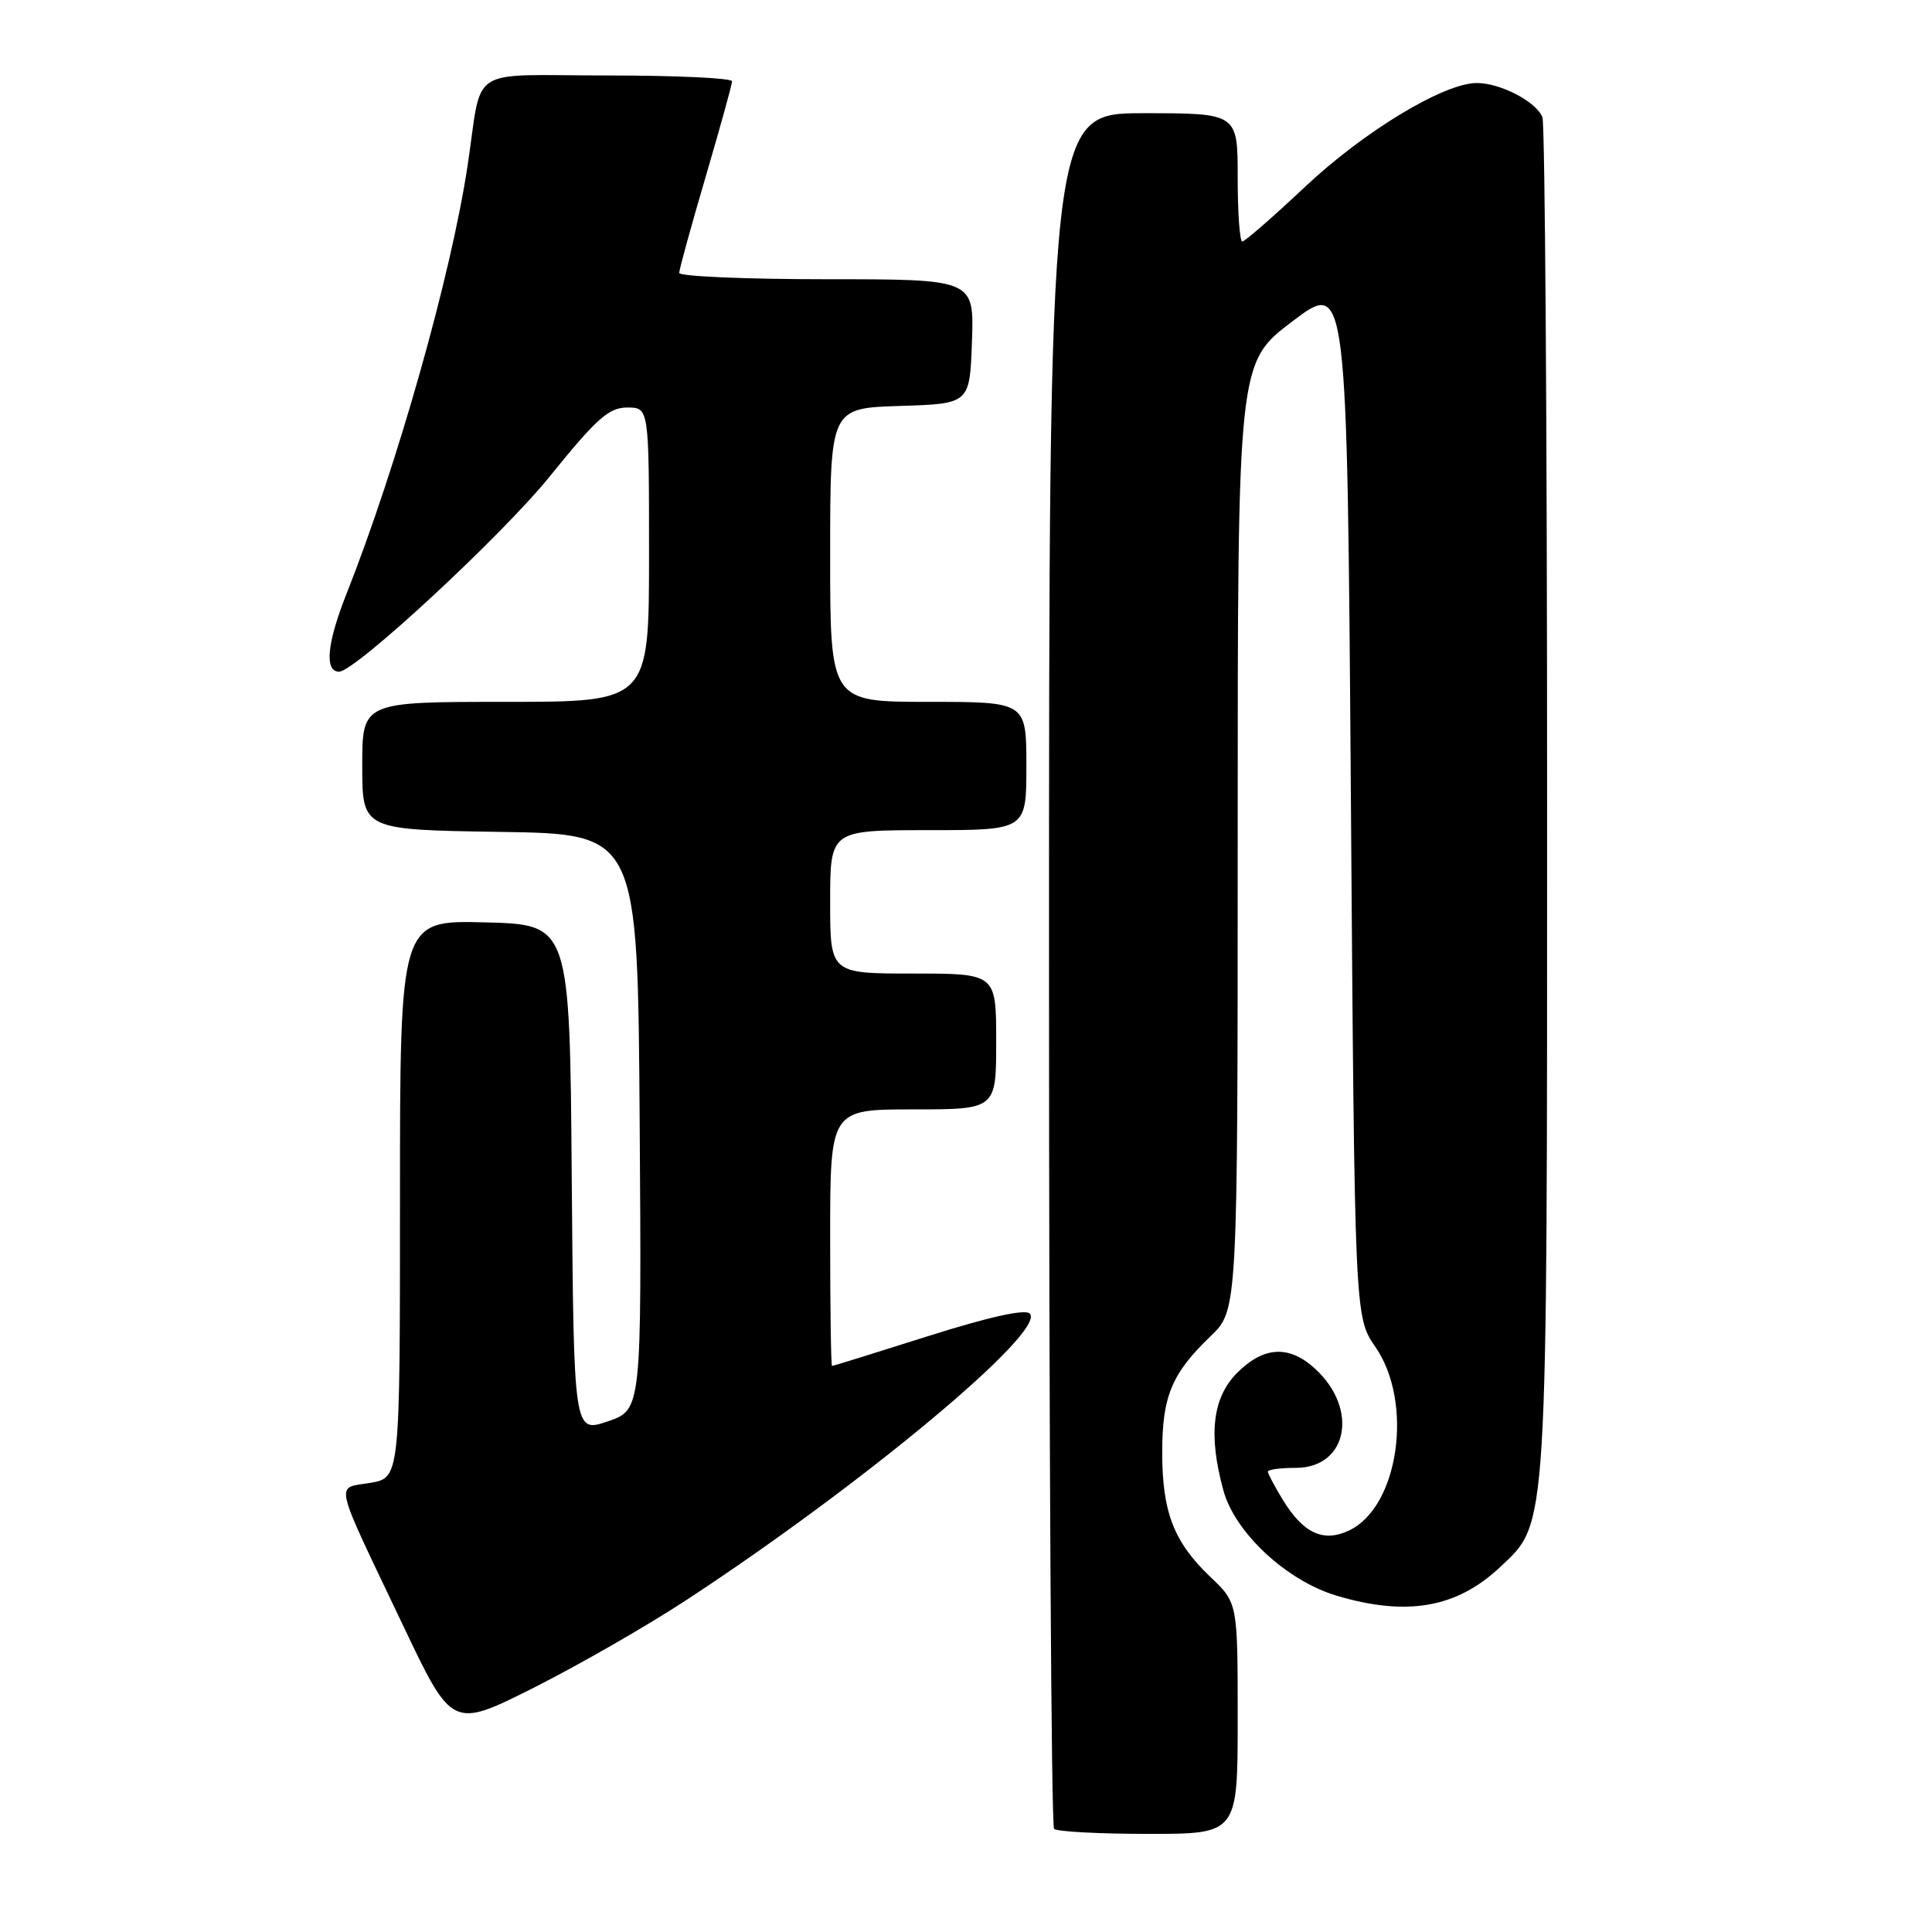 <?xml version="1.0" encoding="UTF-8" standalone="no"?>
<!DOCTYPE svg PUBLIC "-//W3C//DTD SVG 1.1//EN" "http://www.w3.org/Graphics/SVG/1.1/DTD/svg11.dtd" >
<svg xmlns="http://www.w3.org/2000/svg" xmlns:xlink="http://www.w3.org/1999/xlink" version="1.1" viewBox="0 0 256 256">
 <g >
 <path fill="currentColor"
d=" M 164.00 227.70 C 164.00 212.39 164.00 212.39 160.38 208.95 C 155.54 204.34 154.00 200.36 154.00 192.48 C 154.00 185.02 155.24 182.02 160.41 177.05 C 164.00 173.61 164.00 173.61 164.00 110.84 C 164.00 48.07 164.00 48.07 171.25 42.58 C 178.50 37.09 178.50 37.09 179.00 105.80 C 179.50 174.50 179.50 174.50 182.25 178.48 C 187.33 185.83 185.35 199.67 178.77 202.79 C 175.35 204.42 172.69 203.18 169.95 198.69 C 168.88 196.93 168.01 195.28 168.00 195.00 C 168.00 194.72 169.66 194.50 171.70 194.50 C 178.53 194.50 180.08 186.76 174.31 181.41 C 170.84 178.20 167.48 178.36 163.92 181.92 C 160.66 185.19 160.08 190.13 162.11 197.50 C 163.65 203.12 170.51 209.48 177.15 211.45 C 186.44 214.21 193.04 213.05 198.78 207.64 C 205.14 201.64 205.00 204.01 205.00 105.90 C 205.00 57.10 204.72 16.44 204.38 15.54 C 203.59 13.49 198.83 11.00 195.69 11.00 C 191.33 11.00 180.78 17.37 172.93 24.75 C 168.69 28.74 164.95 32.00 164.61 32.00 C 164.27 32.00 164.00 28.18 164.00 23.50 C 164.00 15.00 164.00 15.00 151.50 15.00 C 139.00 15.00 139.00 15.00 139.00 128.33 C 139.00 190.67 139.30 241.97 139.67 242.33 C 140.03 242.70 145.66 243.00 152.17 243.00 C 164.00 243.00 164.00 243.00 164.00 227.70 Z  M 91.00 211.98 C 114.47 196.59 138.74 176.34 136.45 174.05 C 135.83 173.43 131.02 174.50 122.99 177.04 C 116.12 179.22 110.39 181.00 110.25 181.00 C 110.11 181.00 110.00 173.35 110.00 164.00 C 110.00 147.00 110.00 147.00 121.00 147.00 C 132.00 147.00 132.00 147.00 132.00 138.00 C 132.00 129.00 132.00 129.00 121.00 129.00 C 110.00 129.00 110.00 129.00 110.00 119.50 C 110.00 110.00 110.00 110.00 123.00 110.00 C 136.00 110.00 136.00 110.00 136.00 101.50 C 136.00 93.00 136.00 93.00 123.00 93.00 C 110.00 93.00 110.00 93.00 110.00 73.54 C 110.00 54.08 110.00 54.08 119.25 53.79 C 128.50 53.50 128.50 53.50 128.79 45.25 C 129.08 37.00 129.08 37.00 109.54 37.00 C 98.79 37.00 90.00 36.62 90.00 36.16 C 90.00 35.70 91.58 29.97 93.50 23.43 C 95.42 16.89 97.00 11.19 97.00 10.77 C 97.00 10.35 89.58 10.00 80.52 10.00 C 61.62 10.00 64.00 8.46 61.95 22.00 C 59.76 36.51 52.61 61.76 45.90 78.72 C 43.32 85.24 42.97 89.00 44.93 89.00 C 47.05 89.00 66.54 70.95 72.86 63.11 C 79.07 55.43 80.67 54.00 83.11 54.00 C 86.00 54.00 86.00 54.00 86.00 73.50 C 86.00 93.00 86.00 93.00 67.00 93.00 C 48.00 93.00 48.00 93.00 48.00 101.48 C 48.00 109.95 48.00 109.95 66.25 110.23 C 84.50 110.50 84.50 110.50 84.76 148.65 C 85.02 186.80 85.02 186.80 80.53 188.34 C 76.03 189.87 76.03 189.87 75.76 156.18 C 75.50 122.50 75.50 122.50 64.25 122.22 C 53.00 121.93 53.00 121.93 53.00 158.88 C 53.00 195.82 53.00 195.82 49.05 196.49 C 44.39 197.28 44.02 195.65 53.36 215.28 C 59.91 229.06 59.91 229.06 70.71 223.64 C 76.64 220.65 85.78 215.41 91.00 211.98 Z "/>
</g>
</svg>